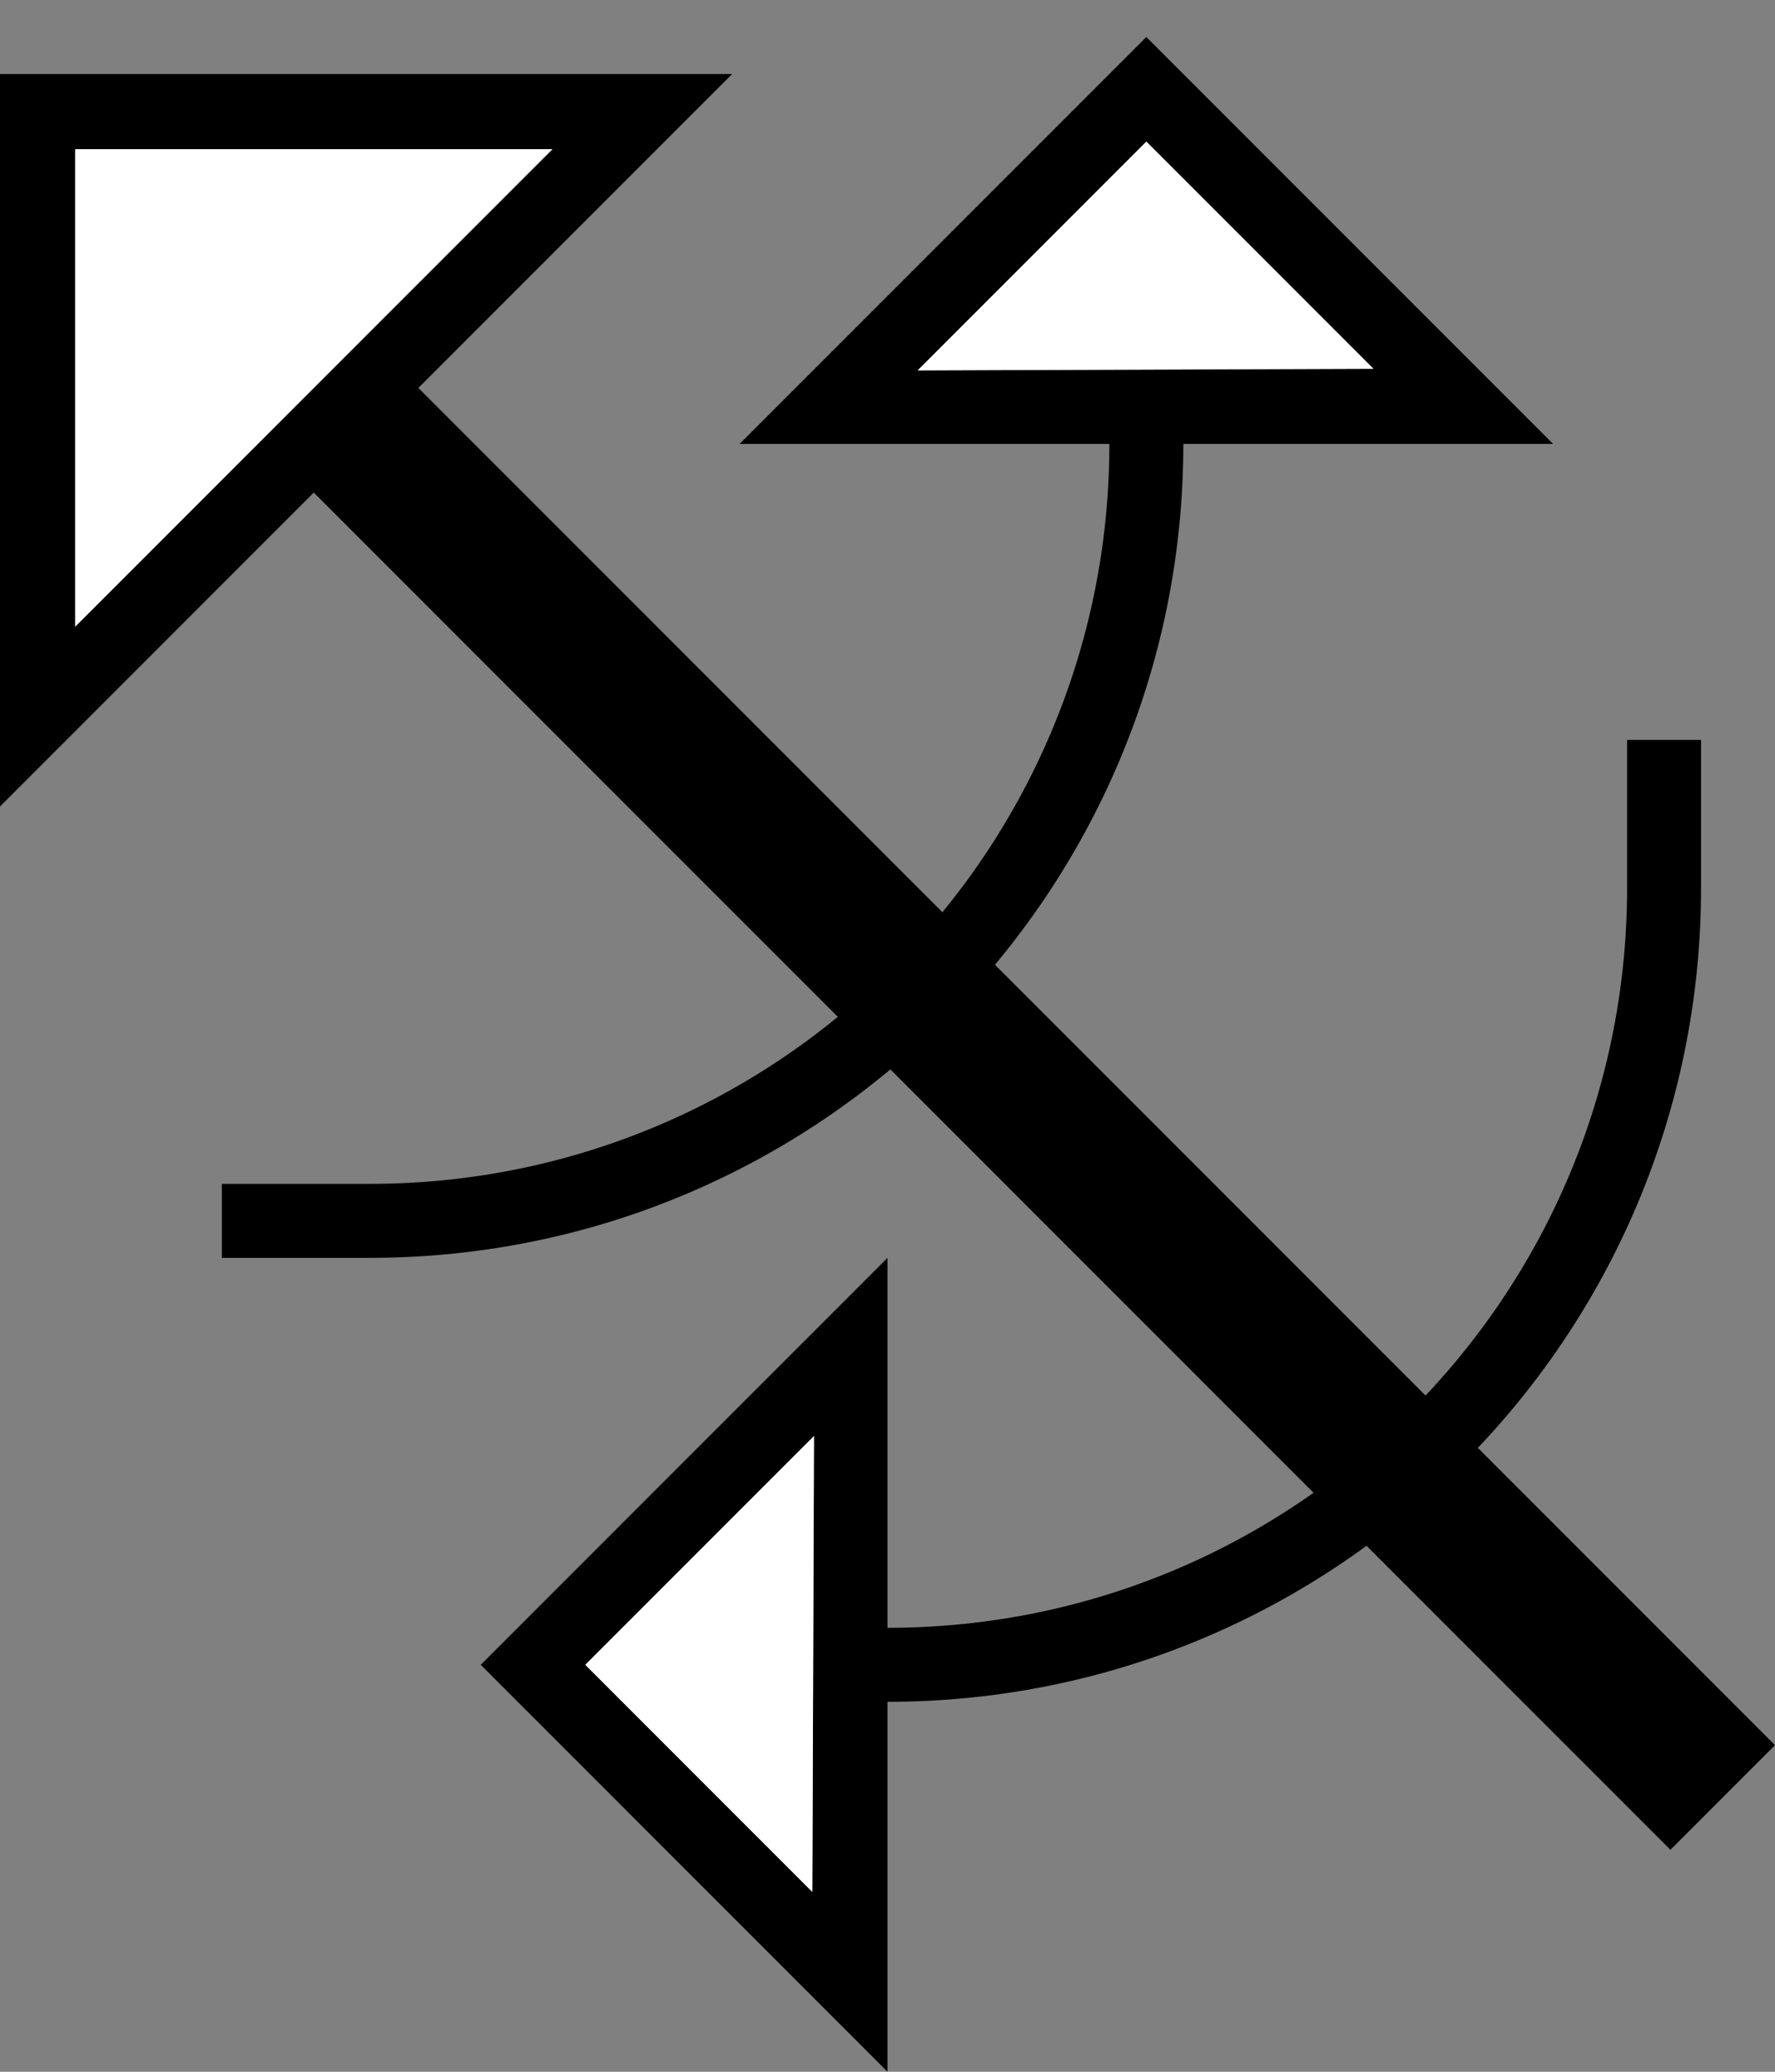 <svg xmlns="http://www.w3.org/2000/svg" version="1.0" width="24" height="28"><rect width="100%" height="100%" fill="#808080" stroke="none"/><path d="M5.615 5.201L24 23.586 22.586 25 4.2 6.615l1.414-1.414z"/><path d="M5 17c6.075 0 11-4.925 11-11h-1c0 5.523-4.477 10-10 10H3v1h2zM10 6h11L15.5.5 10 6zm2.408-.994L15.5 1.914l3.07 3.07-6.162.022zM9.9 1H0v9.9L9.9 1zM7.468 2.016L1.016 8.47V2.016H7.47z"/><path d="M7.469 2.016H1.016V8.47L7.47 2.016zM12.408 5.006l6.162-.022-3.07-3.07-3.092 3.092z" fill="#fff"/><path d="M23 12c0 6.075-4.925 11-11 11v-1c5.523 0 10-4.477 10-10v-2h1v2zM12 17v11l-5.5-5.5L12 17zm-.994 2.408L7.914 22.5l3.07 3.07.022-6.162z"/><path d="M11.006 19.408l-.022 6.162-3.07-3.07 3.092-3.092z" fill="#fff"/></svg>